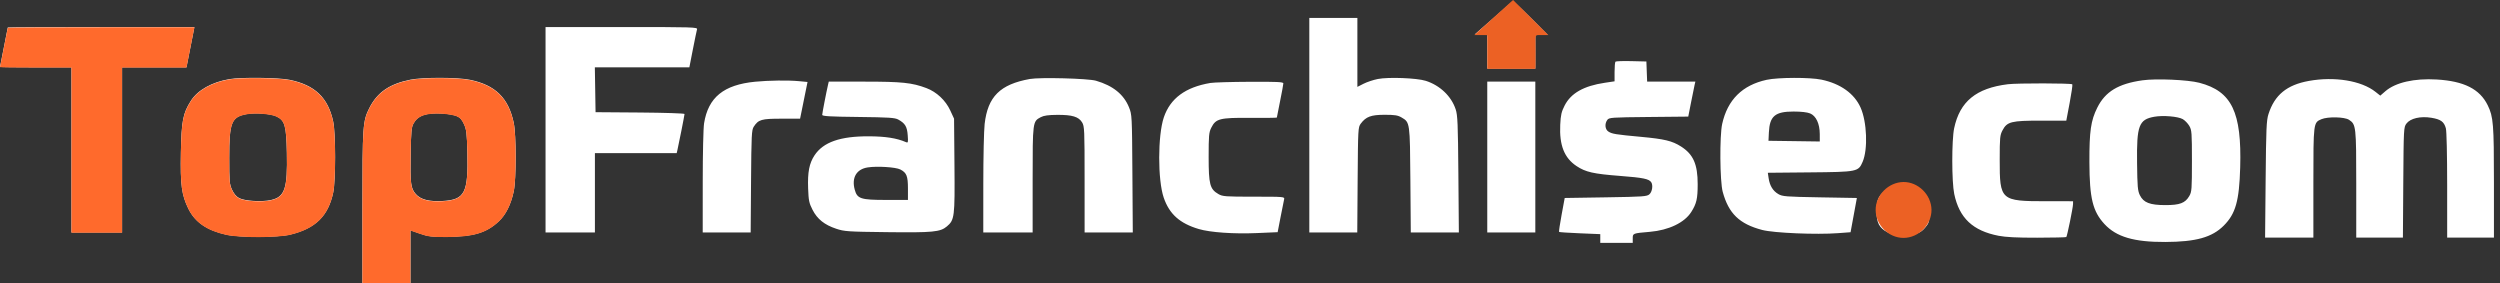 <svg width="247" height="28" viewBox="0 0 247 28" fill="none" xmlns="http://www.w3.org/2000/svg">
<rect x="0" y="0" width="247" height="28" fill="#333333" stroke="none"/>
<path fill-rule="evenodd" clip-rule="evenodd" d="M147.587 1.753L145.733 3.377L146.337 3.417L146.942 3.456V5.118V6.781H149.316H151.69V5.111V3.442H152.297H152.905L151.624 2.148C150.919 1.436 150.14 0.691 149.892 0.491L149.441 0.128L147.587 1.753ZM129.36 12.368V22.965H131.729H134.098L134.135 17.772C134.172 12.724 134.18 12.569 134.443 12.217C134.958 11.526 135.457 11.341 136.804 11.341C137.801 11.341 138.104 11.389 138.472 11.604C139.305 12.092 139.302 12.071 139.346 17.795L139.386 22.965H141.761H144.135L144.088 17.217C144.047 12.204 144.013 11.384 143.82 10.8C143.391 9.503 142.265 8.431 140.866 7.986C139.983 7.706 137.176 7.599 136.127 7.805C135.692 7.891 135.06 8.101 134.722 8.272L134.109 8.584V5.178V1.772H131.734H129.36V12.368ZM0.77 2.715C0.77 2.739 0.597 3.615 0.385 4.662C0.173 5.708 0 6.584 0 6.608C0 6.633 1.588 6.653 3.529 6.653H7.058V14.809V22.965H9.561H12.063V14.809V6.653H15.244H18.424L18.817 4.662L19.209 2.671H9.989C4.919 2.671 0.77 2.691 0.77 2.715ZM53.9 12.818V22.965H56.339H58.777V19.047V15.13H62.817H66.857L66.925 14.841C67.057 14.28 67.632 11.368 67.632 11.261C67.632 11.2 65.654 11.136 63.236 11.117L58.841 11.084L58.806 8.868L58.771 6.653H63.44H68.109L68.455 4.886C68.646 3.915 68.831 3.019 68.867 2.896C68.929 2.683 68.514 2.671 61.416 2.671H53.9V12.818ZM159.608 6.092C159.559 6.141 159.519 6.598 159.519 7.108V8.034L158.555 8.178C156.474 8.487 155.211 9.203 154.585 10.427C154.27 11.043 154.197 11.362 154.151 12.331C154.055 14.351 154.551 15.604 155.766 16.41C156.666 17.006 157.429 17.178 160.068 17.381C162.341 17.555 162.919 17.672 163.142 18.007C163.334 18.295 163.24 18.943 162.97 19.188C162.72 19.414 162.402 19.437 158.647 19.497L154.593 19.561L154.288 21.211C154.12 22.119 154.006 22.885 154.036 22.914C154.065 22.943 154.993 23.005 156.098 23.05L158.107 23.133V23.563V23.992H159.711H161.315V23.548C161.315 23.05 161.32 23.049 163.013 22.904C164.872 22.744 166.428 21.999 167.094 20.948C167.619 20.119 167.73 19.638 167.731 18.201C167.732 16.226 167.297 15.243 166.079 14.47C165.211 13.918 164.441 13.733 162.15 13.522C159.622 13.289 159.273 13.233 158.909 12.998C158.574 12.782 158.523 12.229 158.802 11.847C158.975 11.611 159.196 11.595 162.892 11.559L166.8 11.52L167.083 10.082C167.238 9.29 167.397 8.513 167.434 8.354L167.503 8.065H165.12H162.738L162.7 7.07L162.663 6.075L161.18 6.039C160.365 6.019 159.657 6.043 159.608 6.092ZM22.684 7.813C20.939 8.107 19.53 8.899 18.854 9.966C18.073 11.198 17.929 11.945 17.87 15.065C17.811 18.267 17.942 19.249 18.613 20.615C19.268 21.95 20.444 22.758 22.352 23.184C23.685 23.482 27.44 23.475 28.683 23.172C31.181 22.564 32.43 21.337 32.924 19.005C33.173 17.828 33.173 13.201 32.924 12.025C32.42 9.644 31.114 8.395 28.592 7.882C27.526 7.664 23.821 7.621 22.684 7.813ZM40.553 7.872C38.482 8.288 37.28 9.116 36.494 10.668C35.842 11.956 35.81 12.416 35.807 20.492L35.805 27.974H38.179H40.553V25.363V22.753L41.484 23.077C42.305 23.363 42.618 23.401 44.147 23.396C46.774 23.388 48.059 23.003 49.282 21.859C49.978 21.207 50.485 20.188 50.76 18.889C51.013 17.693 51.012 13.332 50.758 12.133C50.237 9.67 48.947 8.404 46.43 7.884C45.214 7.633 41.778 7.626 40.553 7.872ZM101.747 7.804C98.807 8.336 97.591 9.546 97.282 12.249C97.21 12.88 97.15 15.549 97.15 18.18L97.148 22.965H99.587H102.025V17.756C102.025 12.004 102.026 12 102.829 11.576C103.132 11.416 103.575 11.354 104.464 11.349C105.935 11.339 106.57 11.532 106.911 12.092C107.143 12.473 107.158 12.797 107.158 17.731L107.159 22.965H109.539H111.919L111.881 17.153C111.843 11.421 111.839 11.331 111.546 10.606C111.029 9.324 109.959 8.462 108.281 7.975C107.502 7.749 102.74 7.625 101.747 7.804ZM174.544 7.886C172.14 8.412 170.683 9.857 170.152 12.24C169.888 13.426 169.923 17.915 170.204 18.951C170.786 21.097 171.856 22.13 174.107 22.72C175.26 23.021 179.448 23.198 181.604 23.036L182.836 22.944L183.147 21.252L183.459 19.561L179.798 19.497C176.414 19.437 176.104 19.413 175.693 19.171C175.164 18.86 174.85 18.345 174.741 17.609L174.661 17.07L178.8 17.031C183.523 16.987 183.603 16.971 184.028 15.988C184.56 14.755 184.457 12.037 183.824 10.625C183.201 9.238 181.845 8.269 179.967 7.871C178.838 7.631 175.667 7.64 174.544 7.886ZM211.672 7.935C209.287 8.273 208.004 9.049 207.212 10.635C206.575 11.909 206.423 12.958 206.433 16.029C206.445 19.583 206.759 20.875 207.916 22.132C209.088 23.405 210.836 23.92 213.932 23.907C216.963 23.895 218.549 23.451 219.707 22.292C220.88 21.118 221.236 19.86 221.331 16.543C221.489 11.074 220.5 9.02 217.301 8.179C216.171 7.881 213.015 7.744 211.672 7.935ZM228.104 7.997C225.934 8.391 224.729 9.384 224.124 11.276C223.926 11.895 223.892 12.697 223.845 17.731L223.791 23.478H226.177H228.562V18.077C228.562 12.114 228.562 12.112 229.358 11.776C229.988 11.51 231.639 11.546 232.081 11.835C232.777 12.292 232.797 12.471 232.797 18.208V23.478H235.102H237.407L237.444 18.029C237.48 12.727 237.489 12.569 237.75 12.217C238.14 11.692 239.141 11.457 240.22 11.636C241.151 11.791 241.469 12.022 241.651 12.676C241.726 12.949 241.779 15.258 241.78 18.309L241.781 23.478H244.091H246.401V18.043C246.401 12.241 246.344 11.544 245.787 10.402C245.004 8.8 243.452 8.015 240.754 7.855C238.528 7.724 236.676 8.147 235.671 9.016L235.171 9.449L234.7 9.076C233.303 7.968 230.649 7.534 228.104 7.997ZM74.612 8.073C71.504 8.375 69.975 9.617 69.564 12.175C69.488 12.651 69.43 15.15 69.43 17.987L69.428 22.965H71.797H74.166L74.203 17.917C74.237 13.351 74.263 12.837 74.467 12.525C74.937 11.808 75.219 11.726 77.216 11.726H79.048L79.179 11.084C79.251 10.731 79.416 9.914 79.546 9.27L79.784 8.099L78.937 8.019C77.871 7.918 75.963 7.942 74.612 8.073ZM81.814 8.354C81.644 9.081 81.235 11.194 81.235 11.346C81.235 11.481 81.954 11.524 84.796 11.556C87.809 11.591 88.417 11.63 88.743 11.809C89.424 12.183 89.621 12.507 89.682 13.357C89.735 14.088 89.722 14.135 89.498 14.038C88.599 13.648 87.486 13.474 85.844 13.467C83.015 13.455 81.34 14.041 80.477 15.344C79.953 16.137 79.783 17.012 79.843 18.621C79.887 19.815 79.938 20.063 80.276 20.725C80.748 21.648 81.455 22.214 82.62 22.601C83.424 22.869 83.758 22.891 87.652 22.937C92.168 22.991 92.896 22.922 93.547 22.373C94.309 21.732 94.344 21.447 94.301 16.344L94.261 11.726L93.888 10.917C93.426 9.915 92.538 9.083 91.528 8.703C90.105 8.168 89.117 8.065 85.397 8.065H81.882L81.814 8.354ZM119.585 8.197C117.116 8.614 115.621 9.72 114.985 11.598C114.381 13.383 114.377 17.786 114.977 19.532C115.535 21.154 116.561 22.071 118.445 22.63C119.572 22.964 121.902 23.126 124.171 23.028L126.232 22.939L126.521 21.443C126.68 20.62 126.838 19.831 126.872 19.689C126.932 19.438 126.868 19.432 123.88 19.432C121.045 19.432 120.794 19.414 120.377 19.172C119.538 18.686 119.414 18.216 119.414 15.515C119.414 13.396 119.442 13.083 119.671 12.625C120.125 11.716 120.494 11.623 123.537 11.645C124.975 11.655 126.152 11.642 126.152 11.616C126.152 11.59 126.296 10.859 126.473 9.992C126.649 9.125 126.794 8.337 126.794 8.24C126.794 8.097 126.2 8.068 123.489 8.081C121.671 8.089 119.915 8.141 119.585 8.197ZM146.942 15.515V22.965H149.316H151.69V15.515V8.065H149.316H146.942V15.515ZM198.379 8.322C195.244 8.708 193.63 10.029 193.071 12.667C192.82 13.856 192.825 17.969 193.08 19.173C193.582 21.547 194.919 22.804 197.461 23.295C198.177 23.433 199.281 23.488 201.28 23.485C202.826 23.482 204.119 23.453 204.152 23.42C204.235 23.337 204.809 20.527 204.815 20.171L204.82 19.882L202.158 19.881C197.656 19.88 197.568 19.802 197.571 15.772C197.573 13.575 197.594 13.356 197.854 12.866C198.304 12.02 198.711 11.919 201.664 11.919H204.15L204.483 10.161C204.667 9.195 204.784 8.371 204.744 8.331C204.627 8.214 199.321 8.207 198.379 8.322ZM178.841 11.207C179.429 11.453 179.789 12.221 179.793 13.238L179.795 13.979L177.261 13.944L174.726 13.909L174.765 13.087C174.841 11.472 175.373 11.021 177.201 11.02C177.957 11.02 178.556 11.088 178.841 11.207ZM27.326 11.502C28.143 11.901 28.284 12.401 28.34 15.076C28.415 18.643 28.143 19.454 26.767 19.763C25.868 19.964 24.188 19.863 23.634 19.573C23.35 19.425 23.112 19.147 22.928 18.749C22.673 18.196 22.651 17.941 22.651 15.579C22.651 12.084 22.865 11.545 24.366 11.271C25.218 11.115 26.787 11.238 27.326 11.502ZM45.115 11.463C45.457 11.606 45.638 11.805 45.846 12.268C46.086 12.8 46.13 13.173 46.175 15.065C46.269 19.059 45.929 19.729 43.742 19.856C42.401 19.934 41.559 19.717 41.078 19.169C40.58 18.601 40.524 18.153 40.575 15.127C40.611 13.03 40.654 12.558 40.845 12.209C41.287 11.399 42.093 11.123 43.73 11.219C44.242 11.249 44.865 11.359 45.115 11.463ZM215.66 11.772C215.869 11.893 216.158 12.192 216.302 12.437C216.544 12.85 216.563 13.096 216.563 15.9C216.563 18.703 216.544 18.951 216.302 19.368C215.898 20.064 215.36 20.267 213.932 20.264C212.403 20.261 211.782 20.02 211.42 19.288C211.205 18.852 211.17 18.453 211.142 16.093C211.097 12.4 211.319 11.807 212.849 11.534C213.719 11.38 215.198 11.505 215.66 11.772ZM88.95 16.743C89.575 17.066 89.705 17.392 89.705 18.626V19.753L87.556 19.753C85.031 19.753 84.689 19.64 84.445 18.73C84.127 17.551 84.619 16.713 85.729 16.541C86.657 16.396 88.504 16.512 88.95 16.743ZM186.472 18.751C185.664 19.167 185.399 19.684 185.399 20.845C185.399 22.006 185.664 22.523 186.472 22.94C186.972 23.198 187.199 23.231 188.224 23.197C189.493 23.154 189.823 23.012 190.375 22.273C190.593 21.981 190.64 21.729 190.64 20.845C190.64 19.962 190.593 19.71 190.375 19.418C189.823 18.678 189.493 18.536 188.224 18.494C187.199 18.46 186.972 18.493 186.472 18.751Z" fill="white"/>
<path fill-rule="evenodd" clip-rule="evenodd" d="M0.77 2.741C0.77 2.765 0.597 3.641 0.385 4.688C0.173 5.734 0 6.61 0 6.635C0 6.659 1.588 6.679 3.529 6.679H7.058V14.835V22.991H9.561H12.063V14.835V6.679H15.244H18.424L18.817 4.688L19.209 2.697H9.989C4.919 2.697 0.77 2.717 0.77 2.741ZM22.684 7.839C20.939 8.133 19.53 8.925 18.854 9.992C18.073 11.225 17.929 11.971 17.87 15.091C17.811 18.293 17.942 19.275 18.613 20.641C19.268 21.976 20.444 22.784 22.352 23.21C23.685 23.508 27.44 23.501 28.683 23.198C31.181 22.59 32.43 21.363 32.924 19.031C33.173 17.855 33.173 13.228 32.924 12.051C32.42 9.67 31.114 8.421 28.592 7.908C27.526 7.691 23.821 7.648 22.684 7.839ZM40.553 7.898C38.482 8.314 37.28 9.142 36.494 10.694C35.842 11.982 35.81 12.442 35.807 20.518L35.805 28H38.179H40.553V25.389V22.779L41.484 23.103C42.305 23.389 42.618 23.427 44.147 23.422C46.774 23.414 48.059 23.029 49.282 21.885C49.978 21.233 50.485 20.215 50.76 18.915C51.013 17.719 51.012 13.358 50.758 12.159C50.237 9.697 48.947 8.43 46.43 7.911C45.214 7.659 41.778 7.652 40.553 7.898ZM27.326 11.528C28.143 11.928 28.284 12.427 28.34 15.102C28.415 18.669 28.143 19.481 26.767 19.789C25.868 19.99 24.188 19.889 23.634 19.6C23.35 19.451 23.112 19.174 22.928 18.775C22.673 18.222 22.651 17.968 22.651 15.605C22.651 12.11 22.865 11.571 24.366 11.297C25.218 11.141 26.787 11.264 27.326 11.528ZM45.115 11.489C45.457 11.632 45.638 11.831 45.846 12.294C46.086 12.826 46.13 13.199 46.175 15.091C46.269 19.085 45.929 19.755 43.742 19.882C42.401 19.961 41.559 19.743 41.078 19.195C40.58 18.627 40.524 18.18 40.575 15.153C40.611 13.056 40.654 12.584 40.845 12.235C41.287 11.425 42.093 11.149 43.73 11.245C44.242 11.275 44.865 11.385 45.115 11.489Z" fill="#FF6A2C"/>
<path d="M152.974 3.468C152.644 3.468 152.396 3.468 152.147 3.464C151.851 3.459 151.702 3.455 151.709 3.785C151.727 4.675 151.716 5.565 151.714 6.456C151.714 6.563 151.7 6.67 151.69 6.807H146.942C146.942 6.347 146.942 5.909 146.942 5.459C146.942 4.87 146.935 4.25 146.942 3.661C146.942 3.433 146.942 3.468 146.75 3.468C146.493 3.468 146.004 3.464 145.659 3.464L149.491 0L152.974 3.468Z" fill="#EC6124"/>
<path d="M190.832 20.731C190.847 22.201 189.571 23.493 188.087 23.505C186.602 23.517 185.33 22.246 185.314 20.758C185.298 19.293 186.573 18.001 188.059 17.982C189.523 17.968 190.817 19.248 190.832 20.731Z" fill="#EC6124"/>
</svg>
